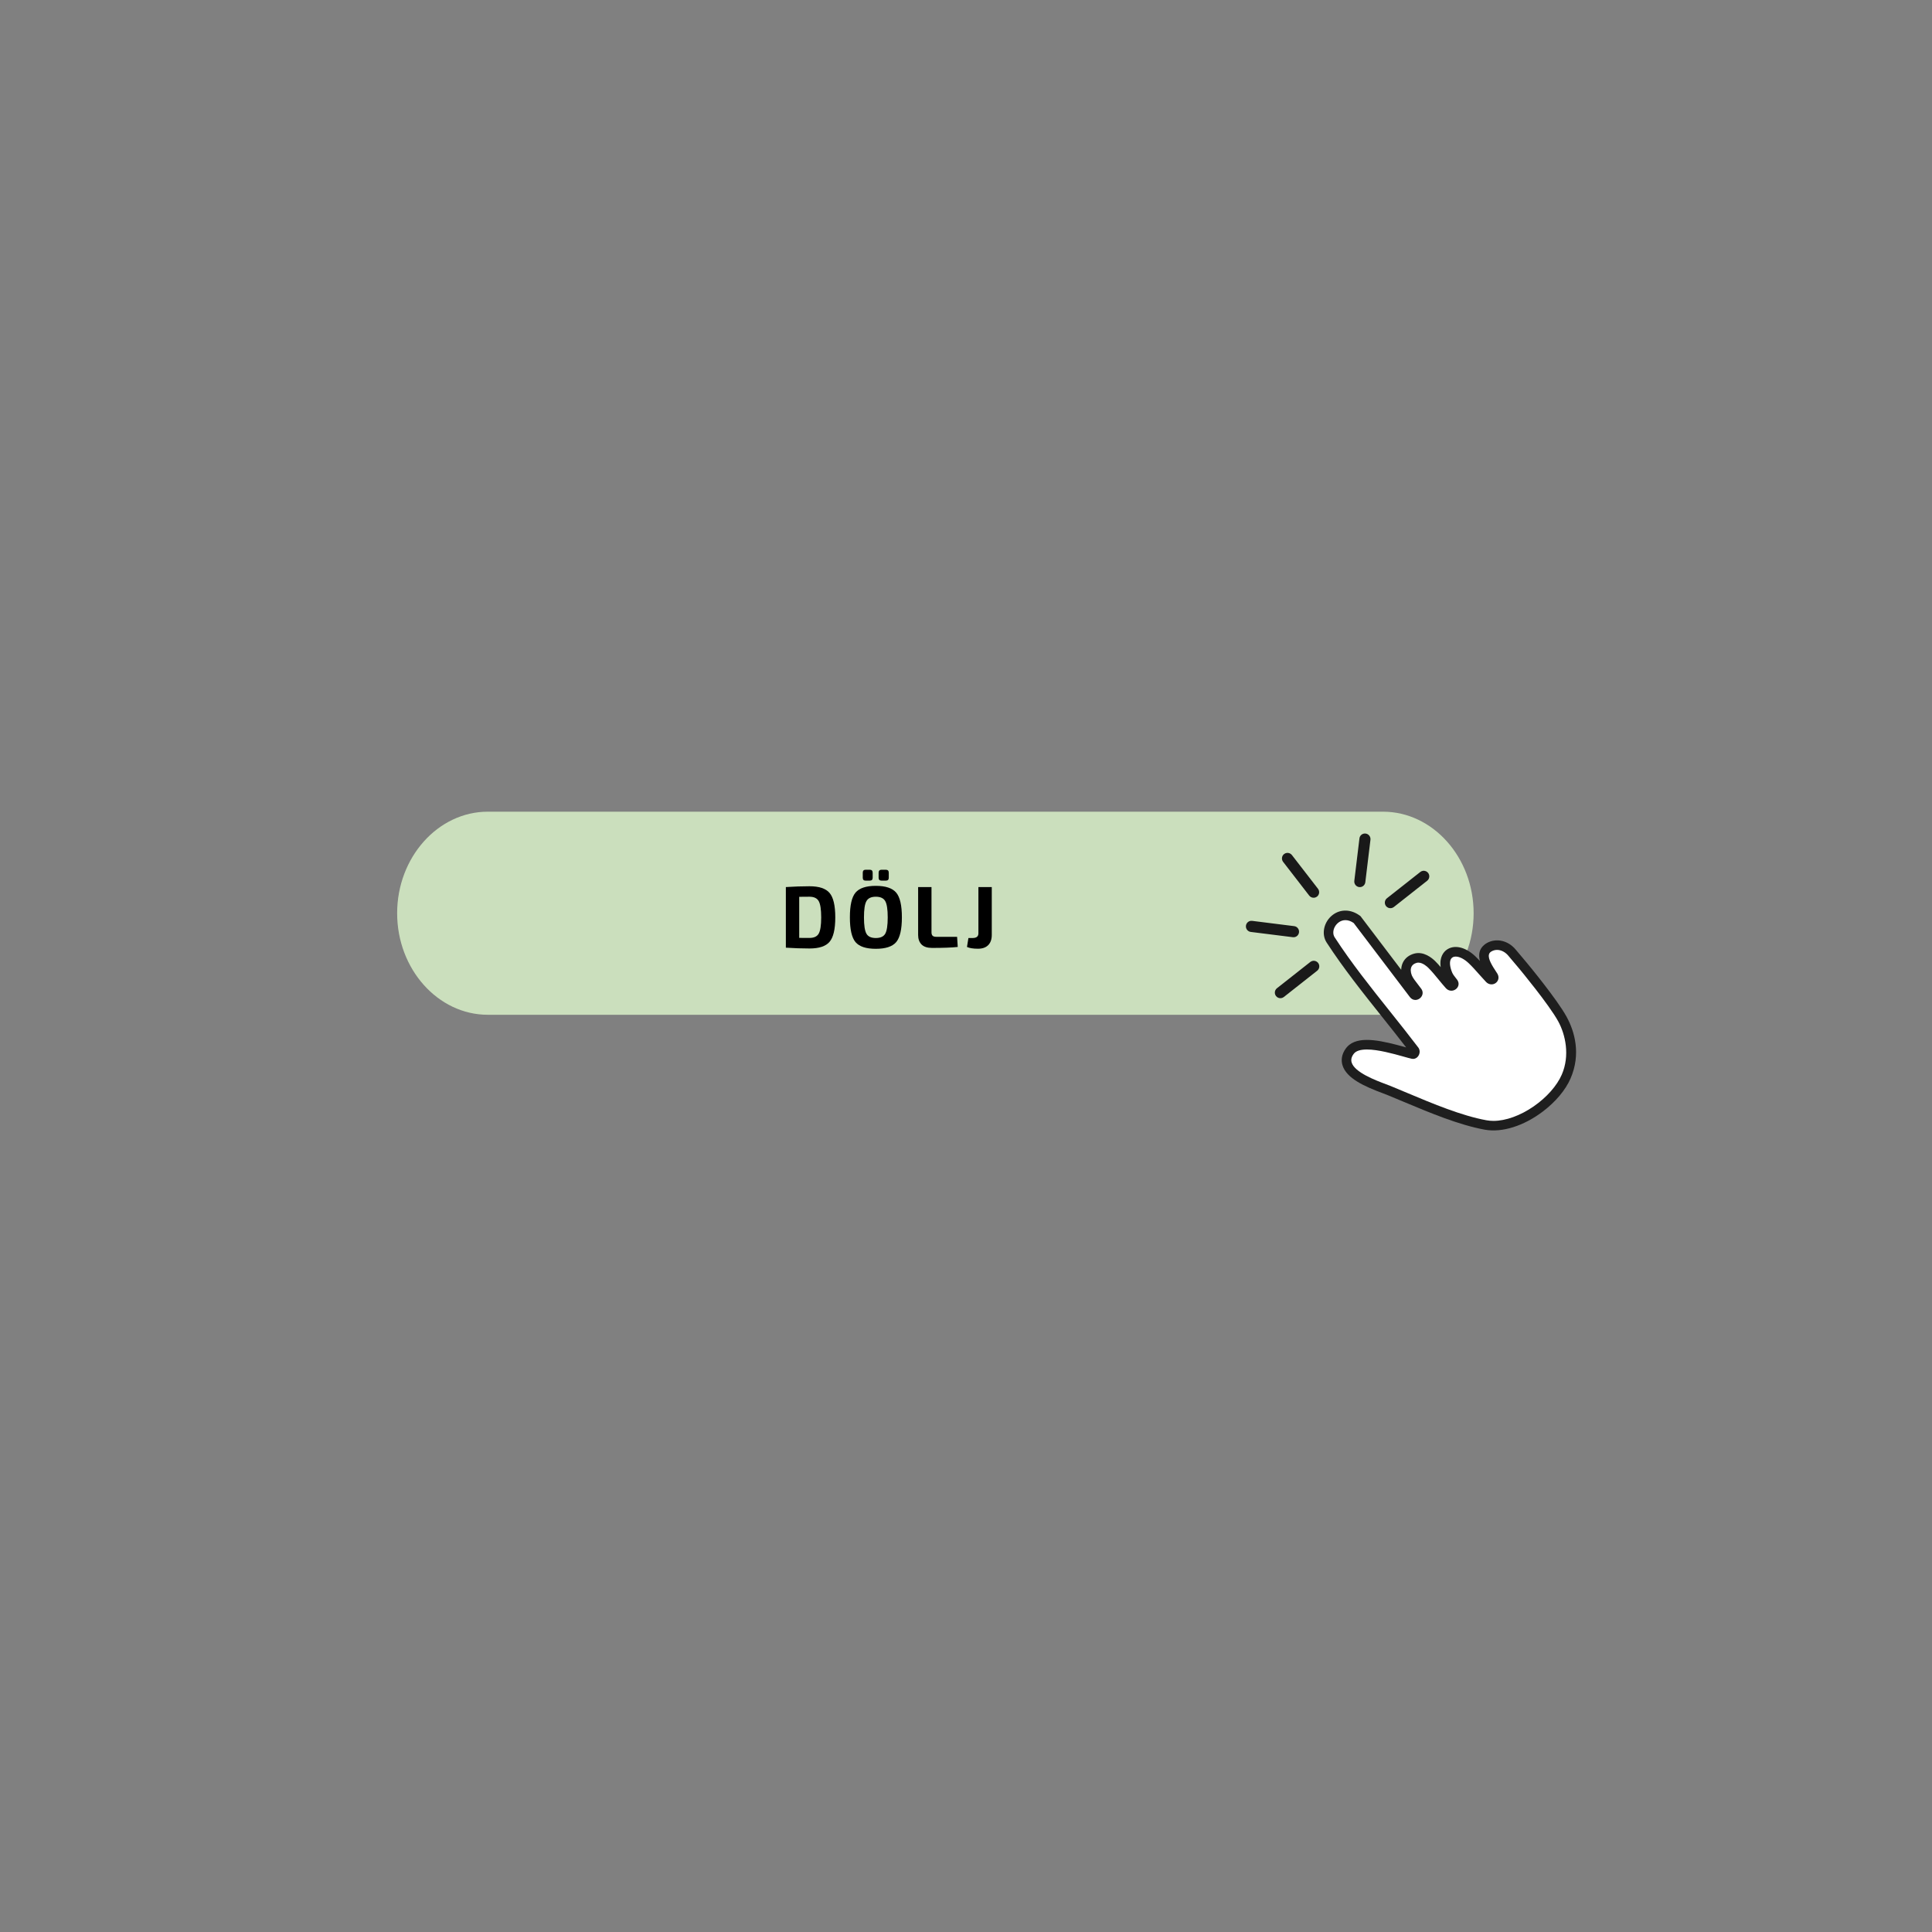 <svg xmlns="http://www.w3.org/2000/svg" xmlns:xlink="http://www.w3.org/1999/xlink" width="500" zoomAndPan="magnify" viewBox="0 0 375 375" height="500" preserveAspectRatio="xMidYMid meet" version="1.0"><rect x="0" y="0" width="375" height="375" fill="#808080" stroke="none"/><defs><g/><clipPath id="33beea6685"><path d="M 77.074 157.547 L 287 157.547 L 287 197 L 77.074 197 Z M 77.074 157.547 " clip-rule="nonzero"/></clipPath><clipPath id="408aa8de85"><path d="M 256 176 L 306 176 L 306 219.797 L 256 219.797 Z M 256 176 " clip-rule="nonzero"/></clipPath></defs><g clip-path="url(#33beea6685)"><path fill="#cbdfbd" d="M 268.43 157.547 L 94.688 157.547 C 85.008 157.547 77.086 166.418 77.086 177.258 C 77.086 188.098 85.008 196.969 94.688 196.969 L 268.43 196.969 C 278.113 196.969 286.031 188.098 286.031 177.258 C 286.031 166.418 278.113 157.547 268.43 157.547 " fill-opacity="1" fill-rule="nonzero"/></g><path fill="#191919" d="M 277.199 169.434 C 276.965 169.137 276.59 168.977 276.215 169.023 C 276.02 169.047 275.836 169.125 275.684 169.246 L 269.207 174.348 C 268.742 174.715 268.66 175.395 269.023 175.867 C 269.254 176.164 269.633 176.32 270.008 176.273 C 270.199 176.25 270.383 176.176 270.539 176.055 L 277.012 170.953 C 277.477 170.586 277.562 169.906 277.199 169.434 " fill-opacity="1" fill-rule="nonzero"/><path fill="#191919" d="M 255.82 172.508 L 250.754 165.957 C 250.52 165.66 250.145 165.504 249.77 165.551 C 249.574 165.574 249.391 165.648 249.238 165.77 C 248.773 166.137 248.688 166.816 249.055 167.289 L 254.121 173.84 C 254.355 174.137 254.73 174.293 255.105 174.246 C 255.301 174.223 255.484 174.148 255.637 174.027 C 256.102 173.66 256.184 172.98 255.82 172.508 " fill-opacity="1" fill-rule="nonzero"/><path fill="#191919" d="M 265.066 161.793 C 264.98 161.781 264.891 161.781 264.805 161.793 C 264.312 161.852 263.926 162.238 263.867 162.734 L 262.871 170.973 C 262.801 171.566 263.223 172.105 263.809 172.18 C 263.898 172.191 263.984 172.191 264.07 172.18 C 264.566 172.121 264.949 171.73 265.008 171.238 L 266.004 163 C 266.074 162.406 265.656 161.867 265.066 161.793 " fill-opacity="1" fill-rule="nonzero"/><path fill="#191919" d="M 255.848 186.902 C 255.617 186.602 255.238 186.445 254.863 186.492 C 254.668 186.516 254.484 186.594 254.332 186.715 L 247.855 191.816 C 247.391 192.184 247.309 192.863 247.672 193.332 C 247.906 193.633 248.281 193.789 248.656 193.742 C 248.852 193.719 249.031 193.641 249.188 193.52 L 255.664 188.418 C 256.129 188.051 256.211 187.371 255.848 186.902 " fill-opacity="1" fill-rule="nonzero"/><path fill="#191919" d="M 251.199 179.762 L 243.039 178.738 C 242.949 178.727 242.859 178.727 242.773 178.738 C 242.281 178.797 241.898 179.188 241.836 179.68 C 241.766 180.273 242.184 180.812 242.773 180.887 L 250.938 181.91 C 251.023 181.922 251.113 181.922 251.199 181.91 C 251.203 181.91 251.199 181.91 251.203 181.91 C 251.695 181.852 252.078 181.465 252.137 180.969 C 252.211 180.379 251.789 179.836 251.199 179.762 " fill-opacity="1" fill-rule="nonzero"/><g clip-path="url(#408aa8de85)"><path fill="#1e1e1e" d="M 299.477 215.734 C 295.758 218.559 291.539 219.879 288.195 219.27 C 283.164 218.355 277.465 215.961 272.438 213.852 C 271.324 213.383 270.238 212.93 269.191 212.5 C 268.977 212.414 268.695 212.309 268.371 212.188 C 264.988 210.918 261.32 209.348 260.562 206.719 C 260.34 205.941 260.285 204.734 261.293 203.41 C 261.477 203.172 261.691 202.957 261.938 202.77 C 264.199 201.051 268.383 202.027 272.836 203.273 C 272.871 203.281 272.902 203.289 272.934 203.301 C 271.422 201.336 269.852 199.367 268.324 197.449 C 264.609 192.793 260.77 187.977 257.496 182.941 C 256.426 181.293 256.957 178.891 258.68 177.582 C 260.195 176.43 262.188 176.469 263.883 177.684 L 264.062 177.812 L 271.973 188.234 C 271.996 187.215 272.426 186.312 273.223 185.707 C 273.582 185.438 274.008 185.23 274.488 185.098 C 276.328 184.594 277.941 185.938 278.551 186.539 C 278.926 186.91 279.289 187.312 279.641 187.723 C 279.344 185.742 280.254 184.766 280.738 184.395 C 282.199 183.289 284.402 183.766 286.352 185.609 C 286.66 185.902 286.965 186.207 287.258 186.52 C 286.945 185.371 287.047 184.18 288.219 183.289 C 288.328 183.207 288.445 183.129 288.566 183.059 C 290.406 182.012 292.727 182.535 294.207 184.328 C 294.863 185.125 296.301 186.816 296.301 186.816 C 296.551 187.117 302.207 193.93 304.082 197.367 C 305.656 200.246 306.883 204.609 304.848 209.316 C 303.867 211.582 301.949 213.855 299.477 215.734 " fill-opacity="1" fill-rule="nonzero"/></g><path fill="#ffffff" d="M 289.895 217.562 C 289.418 217.562 288.961 217.523 288.527 217.445 C 283.695 216.566 278.094 214.215 273.152 212.141 C 272.02 211.664 270.945 211.211 269.891 210.781 C 269.664 210.688 269.363 210.578 269.023 210.449 C 267.039 209.703 262.906 208.156 262.348 206.207 C 262.191 205.66 262.328 205.113 262.77 204.535 C 263.188 203.984 264.047 203.707 265.324 203.707 C 267.492 203.707 270.406 204.52 272.336 205.059 C 273 205.246 273.57 205.406 273.988 205.5 C 274.082 205.52 274.172 205.531 274.266 205.531 C 274.742 205.531 275.164 205.254 275.395 204.789 C 275.637 204.301 275.594 203.727 275.293 203.328 C 273.5 200.969 271.609 198.594 269.773 196.293 C 266.09 191.672 262.277 186.891 259.055 181.93 C 258.695 181.379 258.707 180.598 259.086 179.895 C 259.43 179.27 260.148 178.598 261.148 178.598 C 261.68 178.598 262.219 178.785 262.754 179.16 L 273.68 193.559 C 273.949 193.902 274.316 194.09 274.719 194.09 C 275.238 194.09 275.746 193.773 275.988 193.297 C 276.219 192.848 276.172 192.344 275.859 191.914 L 274.543 190.18 C 274.328 189.871 274.145 189.594 274.035 189.324 C 273.777 188.668 273.758 188.066 273.977 187.625 C 274.156 187.27 274.492 187.023 274.98 186.887 C 275.082 186.859 275.191 186.844 275.305 186.844 C 276.152 186.844 277.004 187.621 277.242 187.859 C 277.914 188.523 278.57 189.328 279.211 190.109 C 279.688 190.691 280.18 191.293 280.664 191.828 C 280.945 192.129 281.316 192.297 281.703 192.297 C 282.234 192.297 282.742 191.988 282.977 191.523 C 283.199 191.086 283.141 190.586 282.82 190.152 C 282.734 190.035 282.641 189.918 282.551 189.805 C 282.277 189.461 282 189.105 281.855 188.746 C 281.379 187.578 281.309 186.609 281.66 186.09 C 281.848 185.812 282.148 185.672 282.551 185.672 C 283.293 185.672 284.211 186.141 285.074 186.957 C 285.773 187.617 286.449 188.383 287.102 189.121 C 287.539 189.613 287.992 190.121 288.445 190.598 C 288.734 190.902 289.109 191.066 289.496 191.066 C 290 191.066 290.457 190.801 290.695 190.371 C 290.938 189.938 290.906 189.418 290.613 188.945 C 290.523 188.801 290.418 188.641 290.309 188.473 C 289.703 187.547 288.793 186.148 289.004 185.27 C 289.062 185.02 289.223 184.824 289.488 184.672 C 289.836 184.473 290.203 184.375 290.586 184.375 C 291.367 184.375 292.188 184.801 292.773 185.512 C 293.43 186.305 294.871 188 294.887 188.02 C 294.941 188.086 300.664 194.977 302.457 198.258 C 303.844 200.805 304.758 204.852 303.145 208.574 C 302.203 210.742 300.219 212.988 297.699 214.738 C 295.113 216.535 292.266 217.562 289.895 217.562 " fill-opacity="1" fill-rule="nonzero"/><g fill="#000000" fill-opacity="1"><g transform="translate(151.346, 183.944)"><g><path d="M 1.188 0 L 1.188 -11.766 C 2.812 -11.867 4.336 -11.922 5.766 -11.922 C 7.641 -11.922 8.941 -11.488 9.672 -10.625 C 10.41 -9.758 10.781 -8.176 10.781 -5.875 C 10.781 -3.582 10.41 -2.004 9.672 -1.141 C 8.941 -0.273 7.641 0.156 5.766 0.156 C 4.336 0.156 2.812 0.102 1.188 0 Z M 3.781 -9.875 L 3.781 -1.906 C 3.977 -1.906 4.297 -1.898 4.734 -1.891 C 5.172 -1.891 5.516 -1.891 5.766 -1.891 C 6.641 -1.891 7.238 -2.164 7.562 -2.719 C 7.883 -3.281 8.047 -4.332 8.047 -5.875 C 8.047 -7.426 7.883 -8.484 7.562 -9.047 C 7.238 -9.609 6.641 -9.891 5.766 -9.891 Z M 3.781 -9.875 "/></g></g></g><g fill="#000000" fill-opacity="1"><g transform="translate(164.165, 183.944)"><g><path d="M 3.844 -15.125 L 4.672 -15.125 C 5.035 -15.125 5.219 -14.93 5.219 -14.547 L 5.219 -13.578 C 5.219 -13.203 5.035 -13.016 4.672 -13.016 L 3.844 -13.016 C 3.477 -13.016 3.297 -13.203 3.297 -13.578 L 3.297 -14.547 C 3.297 -14.93 3.477 -15.125 3.844 -15.125 Z M 6.938 -15.125 L 7.781 -15.125 C 8.156 -15.125 8.344 -14.93 8.344 -14.547 L 8.344 -13.578 C 8.344 -13.203 8.156 -13.016 7.781 -13.016 L 6.938 -13.016 C 6.562 -13.016 6.375 -13.203 6.375 -13.578 L 6.375 -14.547 C 6.375 -14.93 6.562 -15.125 6.938 -15.125 Z M 1.891 -10.688 C 2.629 -11.562 3.941 -12 5.828 -12 C 7.723 -12 9.039 -11.562 9.781 -10.688 C 10.52 -9.82 10.891 -8.223 10.891 -5.891 C 10.891 -3.555 10.52 -1.953 9.781 -1.078 C 9.039 -0.211 7.723 0.219 5.828 0.219 C 3.941 0.219 2.629 -0.211 1.891 -1.078 C 1.16 -1.953 0.797 -3.555 0.797 -5.891 C 0.797 -8.223 1.16 -9.82 1.891 -10.688 Z M 7.656 -9.047 C 7.332 -9.609 6.723 -9.891 5.828 -9.891 C 4.941 -9.891 4.336 -9.609 4.016 -9.047 C 3.691 -8.492 3.531 -7.438 3.531 -5.875 C 3.531 -4.32 3.691 -3.266 4.016 -2.703 C 4.336 -2.148 4.941 -1.875 5.828 -1.875 C 6.723 -1.875 7.332 -2.148 7.656 -2.703 C 7.977 -3.266 8.141 -4.32 8.141 -5.875 C 8.141 -7.438 7.977 -8.492 7.656 -9.047 Z M 7.656 -9.047 "/></g></g></g><g fill="#000000" fill-opacity="1"><g transform="translate(177.053, 183.944)"><g><path d="M 3.75 -11.766 L 3.75 -2.984 C 3.75 -2.68 3.82 -2.457 3.969 -2.312 C 4.113 -2.176 4.348 -2.109 4.672 -2.109 L 8.719 -2.109 L 8.844 -0.141 C 7.688 -0.016 6.023 0.047 3.859 0.047 C 2.941 0.047 2.258 -0.176 1.812 -0.625 C 1.375 -1.082 1.156 -1.691 1.156 -2.453 L 1.156 -11.766 Z M 3.75 -11.766 "/></g></g></g><g fill="#000000" fill-opacity="1"><g transform="translate(187.346, 183.944)"><g><path d="M 5.156 -11.766 L 5.156 -2.469 C 5.156 -1.613 4.922 -0.953 4.453 -0.484 C 3.984 -0.023 3.328 0.203 2.484 0.203 C 1.547 0.203 0.832 0.086 0.344 -0.141 L 0.625 -1.875 L 1.438 -1.875 C 2.188 -1.875 2.562 -2.176 2.562 -2.781 L 2.562 -11.766 Z M 5.156 -11.766 "/></g></g></g></svg>